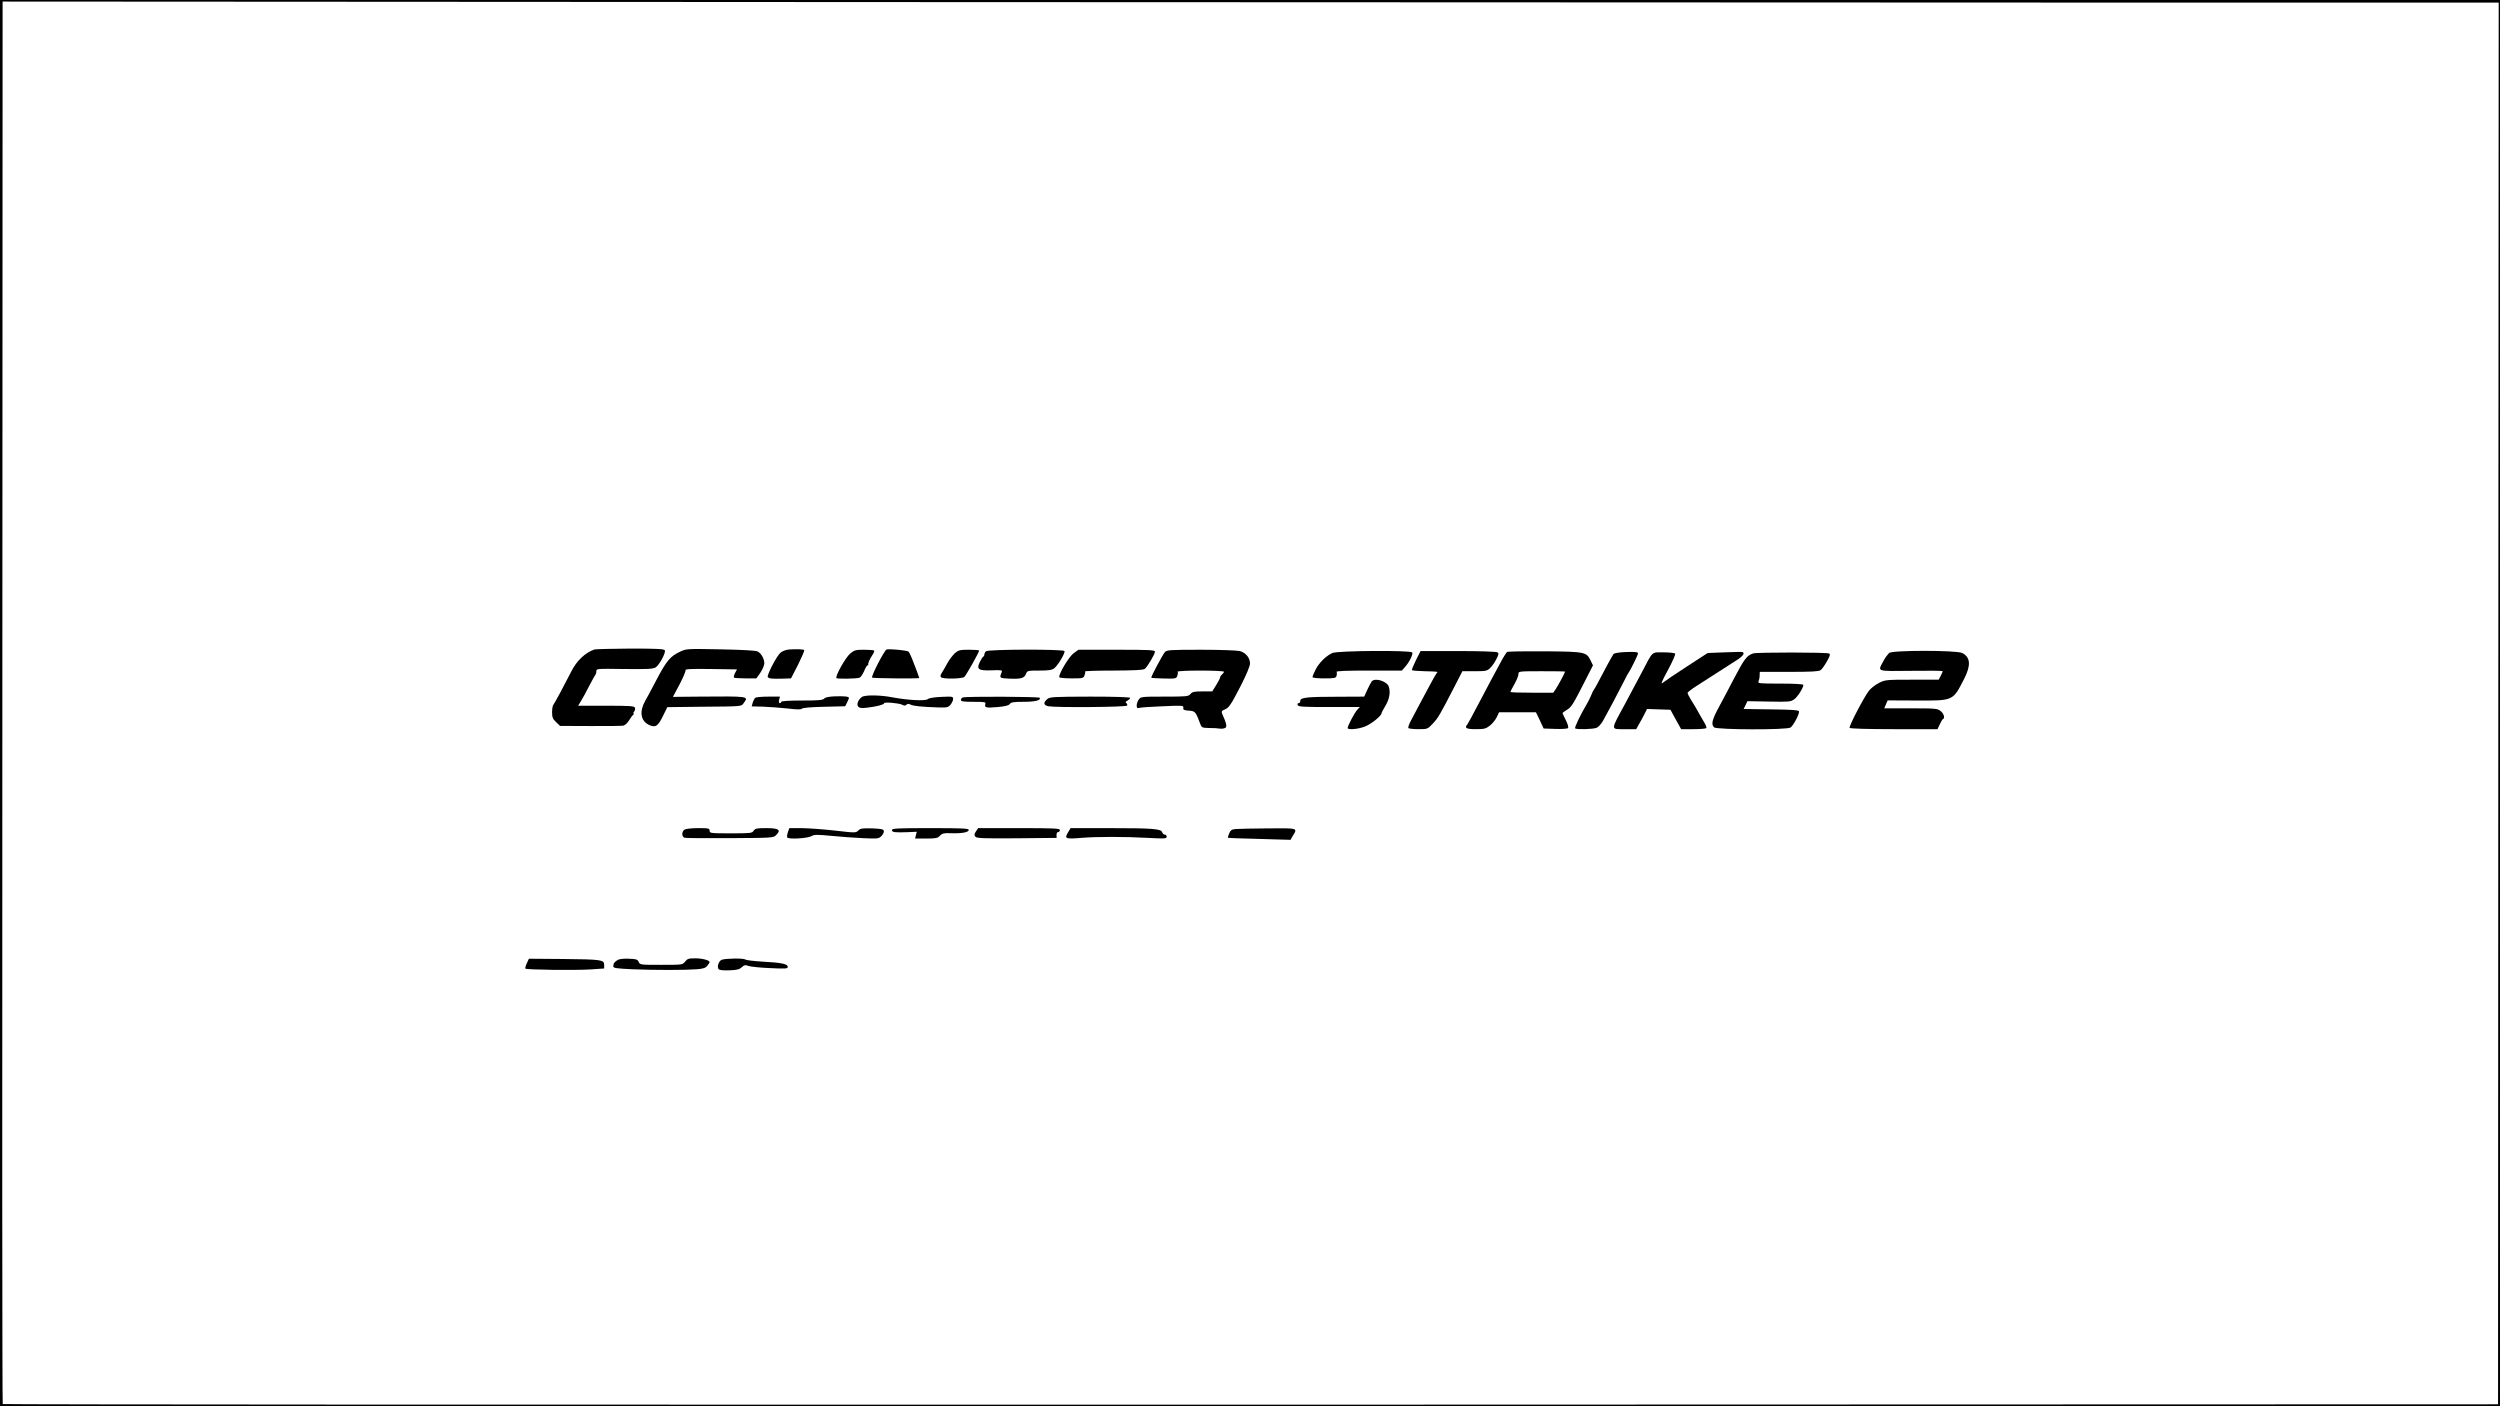 <?xml version="1.0" standalone="no"?>
<!DOCTYPE svg PUBLIC "-//W3C//DTD SVG 20010904//EN"
 "http://www.w3.org/TR/2001/REC-SVG-20010904/DTD/svg10.dtd">
<svg version="1.0" xmlns="http://www.w3.org/2000/svg"
 width="1920pt" height="1080pt" viewBox="0 0 1920 1080"
 preserveAspectRatio="xMidYMid meet">
<g transform="translate(0,1080) scale(0.1,-0.1)"
fill="#000000" stroke="none">
<path d="M0 5400 l0 -5400 9600 0 9600 0 0 5400 0 5400 -9600 0 -9600 0 0
-5400z m16317 5380 l2873 0 -3 -5382 -2 -5383 -9579 -3 c-5269 -1 -9582 1
-9585 5 -4 5 -5 2430 -3 5389 l2 5382 6713 -4 c3691 -2 8005 -3 9584 -4z"/>
<path d="M4565 5812 c-70 -24 -136 -86 -177 -168 -57 -112 -131 -250 -139
-258 -5 -6 -9 -31 -9 -56 0 -39 5 -51 31 -76 l30 -29 232 -1 c128 -1 242 1
254 3 13 3 33 21 45 42 12 20 27 39 32 43 6 4 7 8 2 8 -5 0 -3 7 4 15 7 8 10
22 6 30 -5 13 -38 15 -221 15 l-215 0 23 38 c13 20 40 71 61 112 21 41 43 79
47 85 5 5 9 18 9 30 0 20 4 20 216 17 182 -2 220 0 240 13 28 18 78 111 70
130 -4 11 -56 14 -263 14 -142 -1 -267 -4 -278 -7z"/>
<path d="M5223 5795 c-75 -35 -104 -70 -178 -210 -37 -71 -78 -148 -91 -170
-44 -79 -34 -149 26 -180 52 -27 73 -14 111 65 l34 69 240 3 c355 3 326 1 349
32 37 49 33 49 -337 46 l-209 -2 51 96 c28 53 48 101 46 108 -4 10 36 12 195
10 l200 -3 -15 -28 c-8 -16 -11 -31 -8 -35 4 -3 44 -6 89 -6 l83 0 31 44 c16
25 30 56 30 71 0 36 -24 78 -52 92 -14 7 -118 13 -285 16 -256 5 -262 5 -310
-18z"/>
<path d="M6062 5812 c-26 -2 -53 -12 -68 -25 -31 -27 -108 -177 -97 -188 11
-11 32 -13 113 -11 l65 2 54 105 c29 59 51 109 47 112 -7 7 -54 9 -114 5z"/>
<path d="M6809 5812 c-16 -4 -121 -207 -111 -216 5 -6 362 -9 362 -3 0 3 -32
90 -55 147 -10 25 -22 50 -27 55 -9 10 -141 23 -169 17z"/>
<path d="M6530 5781 c-36 -29 -118 -176 -106 -189 8 -7 151 -5 177 3 9 3 24
26 35 50 10 25 22 45 26 45 4 0 7 3 6 8 -2 11 13 43 33 73 10 14 16 29 12 33
-3 3 -38 6 -77 6 -64 0 -75 -3 -106 -29z"/>
<path d="M7333 5783 c-17 -16 -43 -50 -57 -76 -14 -26 -33 -59 -42 -73 -12
-18 -14 -28 -6 -36 14 -14 160 -12 178 3 13 11 114 190 114 203 0 3 -35 6 -78
6 -71 0 -81 -3 -109 -27z"/>
<path d="M7572 5798 c-7 -7 -12 -17 -12 -24 0 -7 -3 -14 -7 -16 -5 -1 -17 -20
-27 -40 -29 -58 -13 -70 91 -66 71 3 82 1 77 -12 -20 -48 -20 -48 58 -52 88
-4 115 3 128 37 9 24 12 25 102 25 73 0 98 4 115 18 29 23 86 119 78 132 -9
15 -587 14 -603 -2z"/>
<path d="M8245 5783 c-37 -28 -120 -167 -109 -185 3 -4 46 -8 95 -8 84 0 90 1
98 23 5 12 7 25 4 30 -2 4 96 7 219 7 163 1 227 4 240 13 20 16 78 113 78 132
0 13 -43 15 -294 15 l-293 0 -38 -27z"/>
<path d="M8947 5793 c-18 -21 -110 -193 -105 -198 2 -2 46 -5 97 -6 90 -2 95
-1 103 21 4 12 6 26 2 31 -3 5 70 9 175 9 100 0 181 -4 181 -9 0 -5 -7 -14
-15 -21 -8 -7 -15 -18 -15 -24 0 -6 -14 -32 -30 -58 l-30 -48 -75 0 c-63 0
-78 -3 -92 -20 -16 -19 -30 -20 -200 -20 -177 0 -182 -1 -197 -22 -9 -12 -16
-33 -16 -46 0 -20 4 -23 23 -18 12 3 93 9 180 12 152 7 158 6 155 -12 -2 -16
4 -19 43 -22 48 -3 52 -7 88 -104 10 -26 15 -28 68 -29 32 0 69 -2 83 -5 14
-2 32 1 40 6 15 9 11 30 -25 112 -5 13 -1 20 16 27 37 13 51 35 128 184 45 89
71 151 71 172 0 43 -32 82 -78 95 -21 5 -150 10 -298 10 -236 0 -262 -2 -277
-17z"/>
<path d="M10233 5785 c-48 -21 -102 -74 -129 -127 -13 -26 -24 -52 -24 -58 0
-6 35 -10 89 -10 81 0 90 2 96 20 3 11 3 24 0 30 -4 7 79 10 248 10 l253 0 25
28 c33 37 63 98 55 111 -11 18 -572 14 -613 -4z"/>
<path d="M10874 5729 c-19 -39 -33 -73 -30 -76 3 -3 47 -7 98 -8 110 -3 103
-2 90 -17 -5 -7 -23 -38 -39 -68 -31 -57 -113 -210 -157 -294 -14 -26 -23 -52
-20 -57 3 -5 37 -9 76 -9 71 0 72 0 112 43 41 43 54 66 168 287 l59 115 94 0
c85 0 96 2 120 25 14 13 35 44 47 68 19 37 20 45 8 52 -8 6 -144 10 -302 10
l-288 0 -36 -71z"/>
<path d="M11574 5793 c-6 -5 -33 -48 -59 -98 -26 -49 -58 -108 -70 -130 -12
-22 -55 -103 -95 -180 -40 -77 -77 -144 -81 -149 -24 -27 -8 -36 64 -36 65 0
78 3 109 27 19 15 43 44 53 65 l18 38 142 0 141 0 30 -62 29 -63 89 -3 c49 -2
93 1 98 6 6 6 -1 29 -16 60 -14 28 -26 53 -26 56 0 2 15 13 33 24 35 20 48 41
144 230 l57 112 -17 35 c-33 68 -39 70 -352 73 -154 1 -285 -1 -291 -5z m446
-151 c0 -7 -55 -110 -72 -134 l-19 -28 -165 0 c-90 0 -164 2 -164 6 0 3 14 31
32 62 17 31 31 66 30 77 -1 19 5 20 178 20 99 0 180 -1 180 -3z"/>
<path d="M12478 5792 c-44 -2 -80 -8 -86 -15 -10 -13 -77 -136 -121 -222 -14
-27 -29 -52 -32 -55 -3 -3 -11 -21 -19 -40 -8 -19 -23 -51 -35 -70 -45 -75
-94 -177 -88 -184 11 -10 140 -7 166 5 14 6 35 30 48 53 38 68 117 216 157
296 20 41 40 77 43 80 8 7 69 131 69 141 0 12 -21 14 -102 11z"/>
<path d="M13245 5790 l-130 -5 -160 -104 c-88 -57 -168 -111 -177 -119 -28
-24 -22 -7 38 104 30 57 53 108 49 114 -3 5 -43 10 -88 10 -95 0 -80 14 -166
-150 -30 -58 -90 -170 -133 -250 -110 -202 -110 -190 -1 -190 l89 0 21 38 c12
20 31 55 42 77 l20 40 90 -3 90 -3 41 -75 41 -74 94 0 c52 0 96 4 99 8 3 4 -1
17 -7 29 -7 11 -24 42 -40 69 -28 50 -33 60 -74 126 -13 21 -23 42 -23 46 0 5
30 29 68 53 37 23 110 70 162 104 52 34 119 77 148 95 47 30 64 54 45 62 -5 2
-66 1 -138 -2z"/>
<path d="M14508 5785 c-27 -32 -33 -42 -50 -74 -37 -69 -45 -66 222 -63 132 2
240 1 240 -3 0 -3 -7 -19 -15 -35 l-16 -30 -205 0 c-198 0 -206 -1 -254 -25
-27 -14 -61 -40 -75 -58 -38 -47 -157 -276 -150 -287 4 -6 140 -10 341 -10
l334 0 18 38 c9 20 20 39 25 40 16 8 5 42 -19 61 -25 20 -39 21 -230 21 l-203
0 13 31 13 30 215 -1 c294 -1 284 -6 374 169 52 103 47 163 -16 196 -44 22
-543 22 -562 0z"/>
<path d="M13465 5782 c-50 -17 -67 -39 -150 -197 -31 -60 -81 -155 -111 -210
-56 -104 -64 -137 -40 -161 20 -19 563 -21 588 -1 23 17 70 108 64 124 -4 10
-56 13 -215 15 l-210 3 15 30 14 30 165 -3 c153 -3 167 -2 194 17 27 19 71 89
71 111 0 6 -69 10 -176 10 -164 0 -176 1 -168 18 4 9 8 29 8 45 l1 27 226 0
c165 0 229 3 241 13 9 6 31 36 48 66 24 42 28 56 18 62 -15 10 -553 10 -583 1z"/>
<path d="M10535 5567 c-5 -7 -21 -36 -34 -64 l-24 -53 -206 -1 c-234 0 -287
-6 -285 -32 1 -9 -4 -17 -12 -17 -8 0 -11 -6 -8 -15 5 -13 42 -15 242 -15
l235 0 -20 -22 c-21 -24 -73 -122 -73 -139 0 -16 78 -10 132 11 46 17 128 82
128 102 0 4 14 31 31 59 30 51 39 103 25 145 -13 42 -106 71 -131 41z"/>
<path d="M6408 5452 c-43 -2 -71 -8 -78 -17 -10 -12 -44 -15 -171 -15 -99 0
-159 -4 -159 -10 0 -5 -5 -10 -11 -10 -7 0 -9 10 -5 25 l6 25 -87 0 c-49 0
-94 -4 -101 -8 -7 -5 -16 -22 -21 -38 l-8 -29 86 -2 c47 -2 133 -8 189 -14 73
-9 106 -9 110 -2 4 7 71 13 170 15 l163 4 14 28 c8 16 15 32 15 36 0 11 -37
15 -112 12z"/>
<path d="M6619 5447 c-29 -22 -42 -56 -28 -74 10 -11 25 -13 68 -8 72 8 131
24 131 34 0 11 110 2 138 -11 16 -9 25 -9 34 0 8 8 17 8 30 1 21 -11 86 -18
211 -22 72 -2 80 0 98 22 10 13 19 32 19 43 0 19 -5 20 -89 16 -54 -2 -96 -9
-105 -17 -19 -16 -152 -9 -275 14 -92 18 -210 19 -232 2z"/>
<path d="M7393 5443 c-7 -2 -13 -11 -13 -19 0 -11 20 -14 96 -14 90 0 96 -1
91 -19 -7 -26 5 -29 97 -21 56 5 83 12 91 23 10 14 30 17 104 17 90 0 137 11
126 31 -6 9 -569 12 -592 2z"/>
<path d="M8043 5431 c-32 -27 -29 -47 8 -55 58 -11 597 -7 605 5 3 6 1 15 -6
19 -9 6 -7 11 9 19 11 7 21 16 21 21 0 6 -116 10 -307 10 -286 -1 -310 -2
-330 -19z"/>
<path d="M5258 4429 c-10 -5 -18 -21 -18 -34 0 -14 7 -26 18 -29 9 -3 166 -4
349 -3 326 2 333 2 354 24 40 39 20 53 -76 53 -74 0 -86 -3 -97 -20 -12 -19
-24 -20 -175 -20 -156 0 -163 1 -163 20 0 18 -7 20 -87 20 -49 0 -96 -5 -105
-11z"/>
<path d="M6051 4409 c-6 -17 -8 -36 -5 -41 9 -15 155 -7 185 10 22 13 43 13
150 3 68 -7 179 -15 245 -18 115 -5 122 -5 143 16 12 12 21 30 19 39 -3 14
-18 17 -90 20 -75 2 -90 0 -106 -16 -19 -19 -22 -19 -178 -1 -88 10 -202 18
-256 19 l-96 0 -11 -31z"/>
<path d="M6850 4425 c0 -17 22 -20 123 -16 l68 3 -7 -26 -6 -26 86 0 c74 0 88
3 105 22 17 18 30 21 85 19 83 -3 136 7 136 25 0 12 -50 14 -295 14 -256 0
-295 -2 -295 -15z"/>
<path d="M7495 4414 c-13 -20 -14 -28 -4 -40 10 -12 61 -14 318 -12 l306 3 -1
23 c0 12 5 22 13 22 7 0 13 7 13 15 0 13 -42 15 -314 15 l-314 0 -17 -26z"/>
<path d="M8201 4405 c-27 -46 -18 -50 102 -40 118 10 333 10 515 0 128 -7 142
-6 142 9 0 9 -6 16 -14 16 -8 0 -17 8 -21 19 -8 26 -74 31 -415 31 l-288 0
-21 -35z"/>
<path d="M9488 4433 c-29 -3 -38 -10 -48 -34 -7 -16 -11 -31 -9 -33 2 -2 111
-6 242 -9 l238 -7 19 33 c36 58 40 57 -192 55 -117 -1 -229 -3 -250 -5z"/>
<path d="M4046 3402 c-9 -19 -14 -37 -11 -41 10 -9 385 -14 503 -6 l102 7 0
28 c0 39 -19 42 -321 45 l-257 2 -16 -35z"/>
<path d="M4745 3428 c-25 -14 -35 -28 -35 -49 0 -14 21 -17 148 -23 170 -7
398 -7 492 0 51 4 69 10 82 27 10 12 18 25 18 28 0 14 -56 29 -110 29 -51 0
-61 -3 -78 -25 -20 -25 -21 -25 -184 -25 -160 0 -163 0 -173 23 -9 19 -18 22
-75 24 -36 2 -74 -2 -85 -9z"/>
<path d="M5543 3429 c-24 -9 -39 -57 -23 -73 7 -7 40 -10 83 -8 56 2 76 7 94
24 19 17 27 19 50 10 15 -6 90 -14 166 -17 118 -6 137 -5 137 9 0 23 -46 33
-200 41 -63 4 -120 11 -126 16 -13 11 -151 9 -181 -2z"/>
</g>
</svg>
